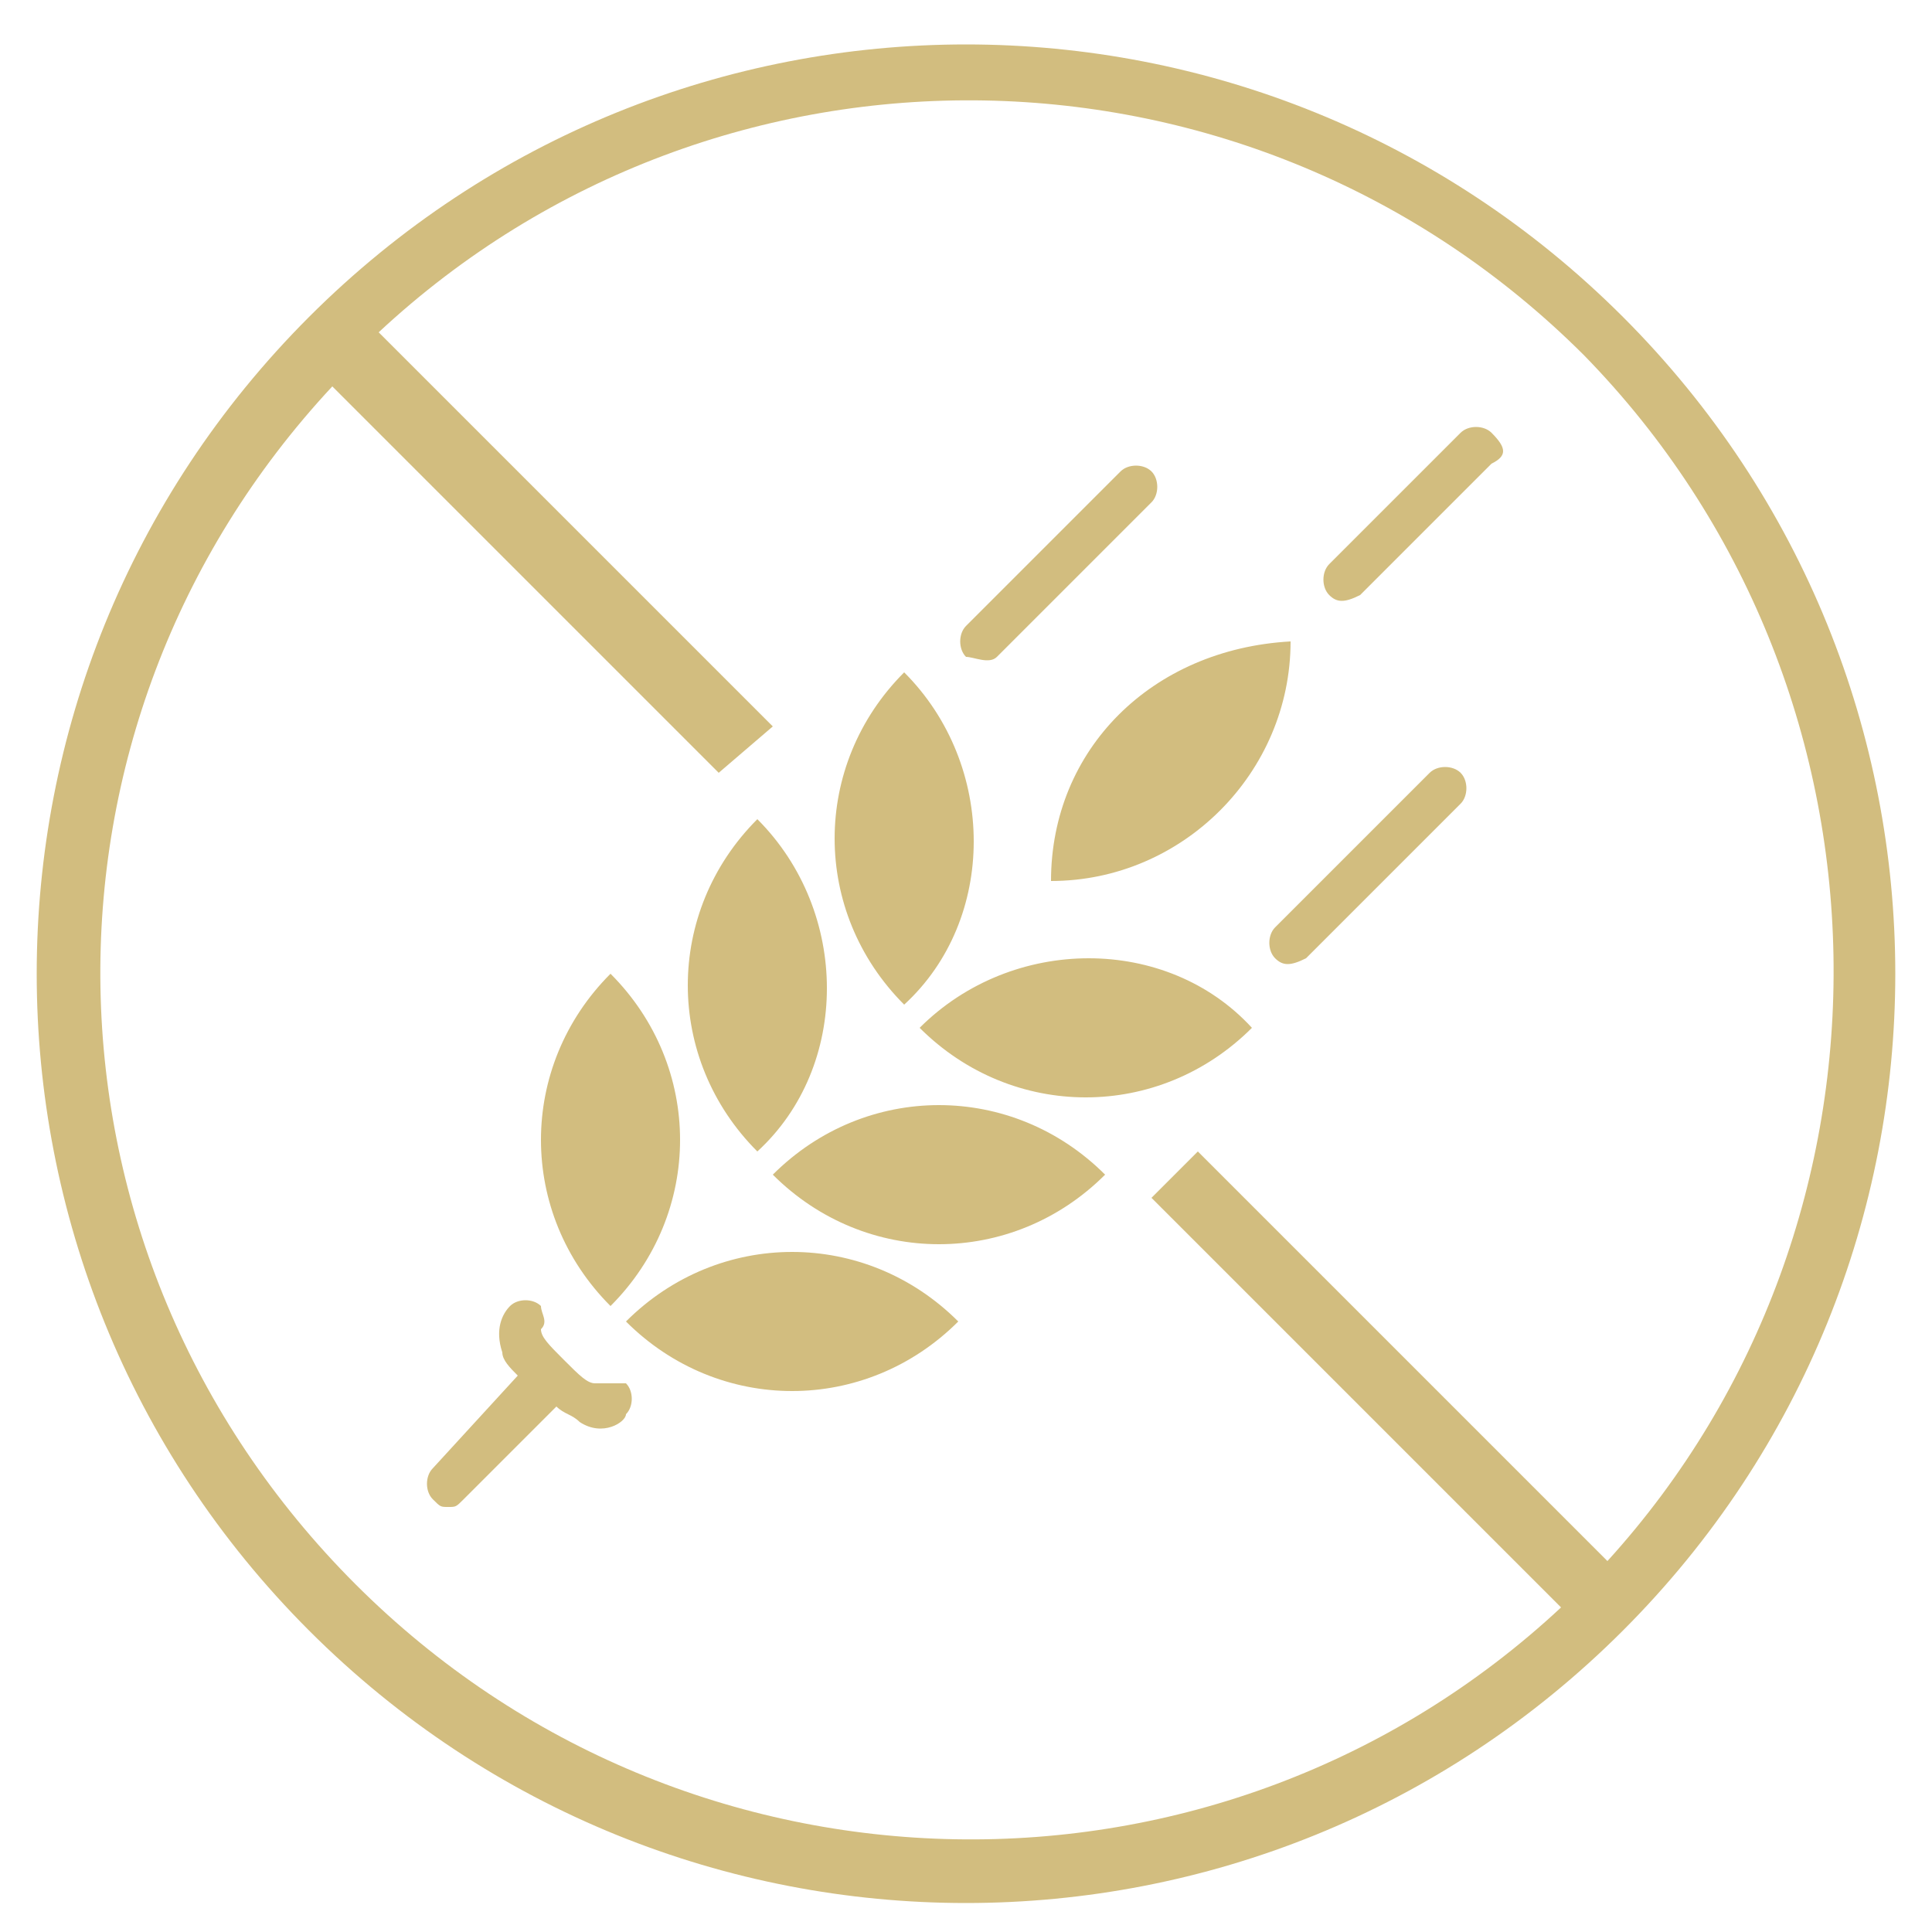 <?xml version="1.0" encoding="utf-8"?>
<!-- Generator: Adobe Illustrator 19.1.1, SVG Export Plug-In . SVG Version: 6.00 Build 0)  -->
<svg version="1.1" id="Group_1_1_" xmlns="http://www.w3.org/2000/svg" xmlns:xlink="http://www.w3.org/1999/xlink" x="0px" y="0px"
	 viewBox="0 0 25 25" style="enable-background:new 0 0 25 25;" xml:space="preserve">
<style type="text/css">
	.st0{fill:#D2BD7F;}
</style>
<g id="Shape_1">
	<g>
		<path class="st0" d="M8.1,17.1c1.2,1.2,3.1,1.2,4.3,0C11.2,15.9,9.3,15.9,8.1,17.1z M7.9,12.6c-1.2,1.2-1.2,3.1,0,4.3
			C9.1,15.7,9.1,13.8,7.9,12.6z M10,15.2c1.2,1.2,3.1,1.2,4.3,0C13.1,14,11.2,14,10,15.2z M9.8,10.6c-1.2,1.2-1.2,3.1,0,4.3
			C11,13.8,11,11.8,9.8,10.6z M13.6,11.4c1.7,0,3.1-1.4,3.1-3.1C14.9,8.4,13.6,9.7,13.6,11.4z M11.9,13.3c1.2,1.2,3.1,1.2,4.3,0
			C15.1,12.1,13.1,12.1,11.9,13.3z M11.7,8.7c-1.2,1.2-1.2,3.1,0,4.3C12.9,11.9,12.9,9.9,11.7,8.7z M19.3,5.6
			c-0.1-0.1-0.3-0.1-0.4,0l-1.7,1.7c-0.1,0.1-0.1,0.3,0,0.4c0.1,0.1,0.2,0.1,0.4,0L19.3,6C19.5,5.9,19.5,5.8,19.3,5.6z M18.5,10
			l-2,2c-0.1,0.1-0.1,0.3,0,0.4c0.1,0.1,0.2,0.1,0.4,0l2-2c0.1-0.1,0.1-0.3,0-0.4C18.8,9.9,18.6,9.9,18.5,10z M12.9,8.5l2-2
			c0.1-0.1,0.1-0.3,0-0.4c-0.1-0.1-0.3-0.1-0.4,0l-2,2c-0.1,0.1-0.1,0.3,0,0.4C12.6,8.5,12.8,8.6,12.9,8.5z M7.7,17.9
			c-0.1,0-0.2-0.1-0.4-0.3c-0.2-0.2-0.3-0.3-0.3-0.4c0.1-0.1,0-0.2,0-0.3c-0.1-0.1-0.3-0.1-0.4,0c-0.1,0.1-0.2,0.3-0.1,0.6
			c0,0.1,0.1,0.2,0.2,0.3L5.6,19c-0.1,0.1-0.1,0.3,0,0.4c0.1,0.1,0.1,0.1,0.2,0.1s0.1,0,0.2-0.1l1.2-1.2c0.1,0.1,0.2,0.1,0.3,0.2
			c0.3,0.2,0.6,0,0.6-0.1c0.1-0.1,0.1-0.3,0-0.4C8,17.9,7.8,17.9,7.7,17.9z"/>
	</g>
</g>
<g id="Rectangle_2">
	<g>
		<path class="st0" d="M21,4.1c-4.7-4.7-12.3-4.7-17,0s-4.7,12.3,0,17s12.3,4.7,17,0C25.7,16.4,25.7,8.8,21,4.1z M20.8,20.2
			l-5.3-5.3l-0.6,0.6l5.3,5.3c-4.4,4.1-11.3,4-15.6-0.3C0.3,16.2,0.2,9.4,4.3,5L9.3,10L10,9.4L4.9,4.3c4.4-4.1,11.3-4,15.6,0.3
			C24.7,8.9,24.8,15.8,20.8,20.2z"/>
	</g>
</g>
</svg>
